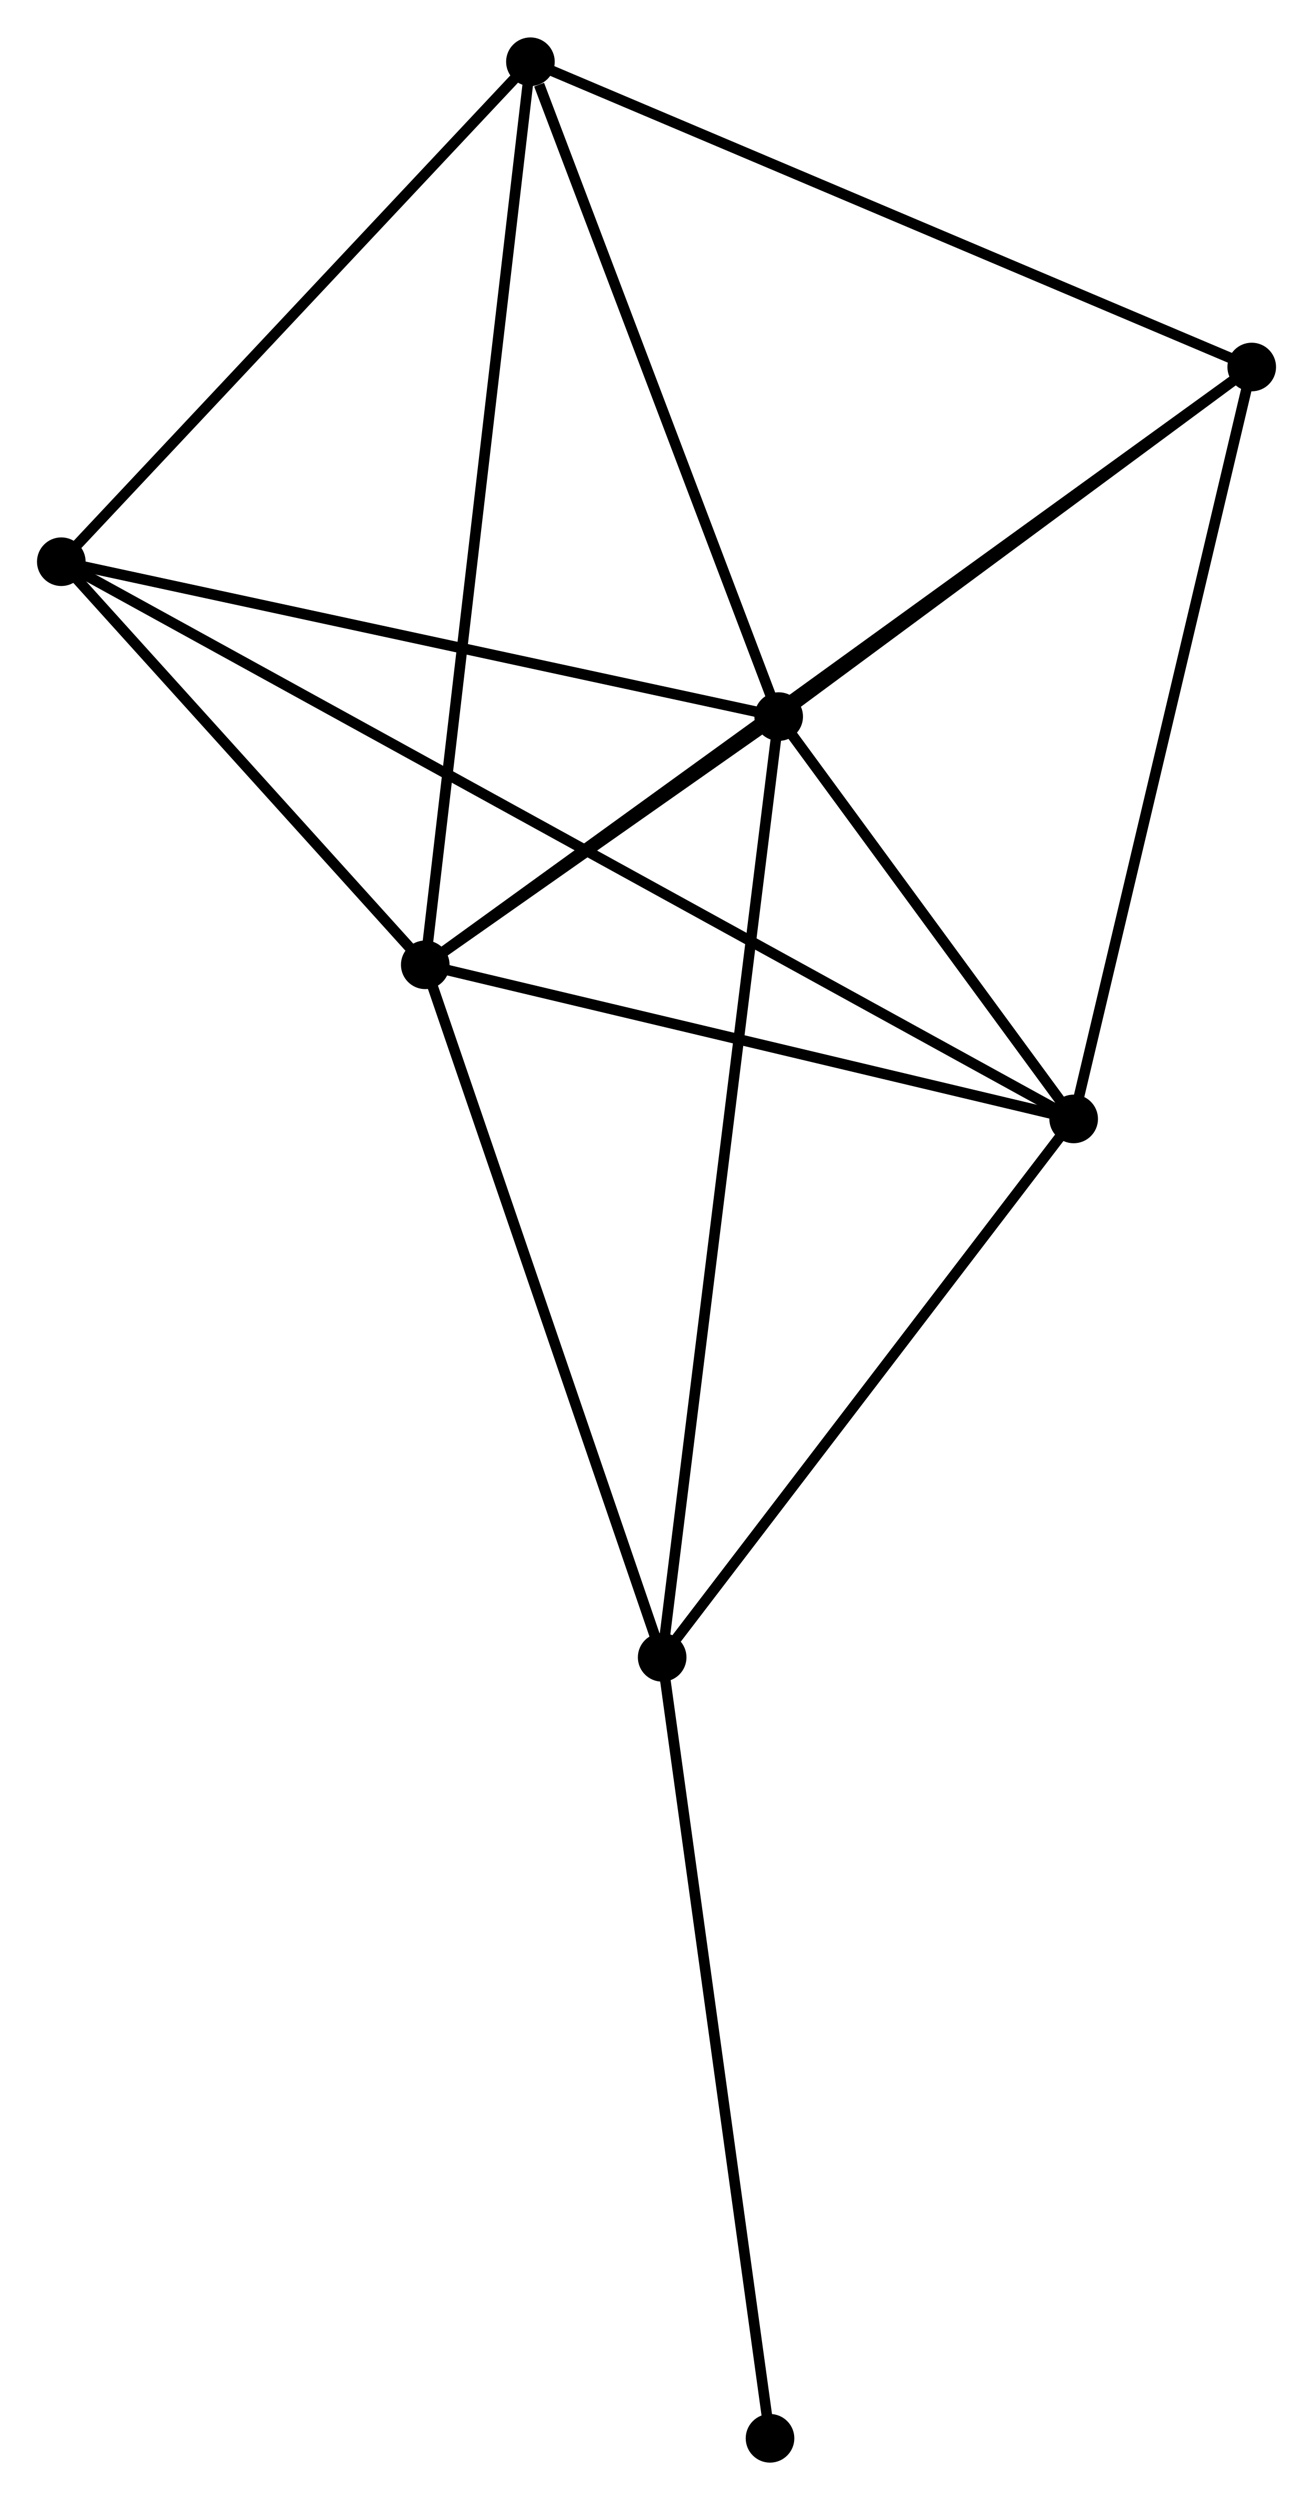 <?xml version="1.0" encoding="UTF-8" standalone="no"?>
<!DOCTYPE svg PUBLIC "-//W3C//DTD SVG 1.1//EN"
 "http://www.w3.org/Graphics/SVG/1.1/DTD/svg11.dtd">
<!-- Generated by graphviz version 2.36.0 (20140111.2315)
 -->
<!-- Title: %3 Pages: 1 -->
<svg width="124pt" height="236pt"
 viewBox="0.00 0.00 124.23 236.36" xmlns="http://www.w3.org/2000/svg" xmlns:xlink="http://www.w3.org/1999/xlink">
<g id="graph0" class="graph" transform="scale(1 1) rotate(0) translate(4 232.362)">
<title>%3</title>
<!-- 0 -->
<g id="node1" class="node"><title>0</title>
<ellipse fill="black" stroke="black" cx="36.236" cy="-141.155" rx="1.8" ry="1.8"/>
</g>
<!-- 1 -->
<g id="node2" class="node"><title>1</title>
<ellipse fill="black" stroke="black" cx="69.676" cy="-164.63" rx="1.8" ry="1.8"/>
</g>
<!-- 0&#45;&#45;1 -->
<g id="edge1" class="edge"><title>0&#45;&#45;1</title>
<path fill="none" stroke="black" d="M38.033,-142.418C43.894,-146.532 62.392,-159.517 68.029,-163.474"/>
</g>
<!-- 2 -->
<g id="node3" class="node"><title>2</title>
<ellipse fill="black" stroke="black" cx="97.585" cy="-126.579" rx="1.8" ry="1.8"/>
</g>
<!-- 0&#45;&#45;2 -->
<g id="edge2" class="edge"><title>0&#45;&#45;2</title>
<path fill="none" stroke="black" d="M38.005,-140.735C46.807,-138.644 85.822,-129.374 95.438,-127.089"/>
</g>
<!-- 3 -->
<g id="node4" class="node"><title>3</title>
<ellipse fill="black" stroke="black" cx="46.186" cy="-226.562" rx="1.8" ry="1.8"/>
</g>
<!-- 0&#45;&#45;3 -->
<g id="edge3" class="edge"><title>0&#45;&#45;3</title>
<path fill="none" stroke="black" d="M36.481,-143.267C37.858,-155.083 44.595,-212.902 45.949,-224.525"/>
</g>
<!-- 4 -->
<g id="node5" class="node"><title>4</title>
<ellipse fill="black" stroke="black" cx="114.433" cy="-197.691" rx="1.8" ry="1.8"/>
</g>
<!-- 0&#45;&#45;4 -->
<g id="edge4" class="edge"><title>0&#45;&#45;4</title>
<path fill="none" stroke="black" d="M37.869,-142.336C48.045,-149.694 102.658,-189.178 112.808,-196.516"/>
</g>
<!-- 5 -->
<g id="node6" class="node"><title>5</title>
<ellipse fill="black" stroke="black" cx="1.8" cy="-179.277" rx="1.8" ry="1.8"/>
</g>
<!-- 0&#45;&#45;5 -->
<g id="edge5" class="edge"><title>0&#45;&#45;5</title>
<path fill="none" stroke="black" d="M34.756,-142.793C29.091,-149.064 8.824,-171.501 3.236,-177.688"/>
</g>
<!-- 6 -->
<g id="node7" class="node"><title>6</title>
<ellipse fill="black" stroke="black" cx="58.651" cy="-75.66" rx="1.8" ry="1.8"/>
</g>
<!-- 0&#45;&#45;6 -->
<g id="edge6" class="edge"><title>0&#45;&#45;6</title>
<path fill="none" stroke="black" d="M36.882,-139.266C40.155,-129.702 54.865,-86.721 58.044,-77.433"/>
</g>
<!-- 1&#45;&#45;2 -->
<g id="edge7" class="edge"><title>1&#45;&#45;2</title>
<path fill="none" stroke="black" d="M70.875,-162.995C75.466,-156.736 91.893,-134.34 96.422,-128.165"/>
</g>
<!-- 1&#45;&#45;3 -->
<g id="edge8" class="edge"><title>1&#45;&#45;3</title>
<path fill="none" stroke="black" d="M68.998,-166.417C65.628,-175.302 50.69,-214.687 47.008,-224.394"/>
</g>
<!-- 1&#45;&#45;4 -->
<g id="edge9" class="edge"><title>1&#45;&#45;4</title>
<path fill="none" stroke="black" d="M71.165,-165.73C77.96,-170.75 105.991,-191.455 112.892,-196.553"/>
</g>
<!-- 1&#45;&#45;5 -->
<g id="edge10" class="edge"><title>1&#45;&#45;5</title>
<path fill="none" stroke="black" d="M67.718,-165.053C57.806,-167.192 13.263,-176.804 3.637,-178.881"/>
</g>
<!-- 1&#45;&#45;6 -->
<g id="edge11" class="edge"><title>1&#45;&#45;6</title>
<path fill="none" stroke="black" d="M69.446,-162.772C68.011,-151.193 60.311,-89.057 58.88,-77.508"/>
</g>
<!-- 2&#45;&#45;4 -->
<g id="edge12" class="edge"><title>2&#45;&#45;4</title>
<path fill="none" stroke="black" d="M98.002,-128.336C100.313,-138.089 111.54,-185.483 113.969,-195.733"/>
</g>
<!-- 2&#45;&#45;5 -->
<g id="edge13" class="edge"><title>2&#45;&#45;5</title>
<path fill="none" stroke="black" d="M95.923,-127.493C84.297,-133.89 15.284,-171.859 3.508,-178.337"/>
</g>
<!-- 2&#45;&#45;6 -->
<g id="edge14" class="edge"><title>2&#45;&#45;6</title>
<path fill="none" stroke="black" d="M96.29,-124.884C90.379,-117.154 65.995,-85.264 59.991,-77.413"/>
</g>
<!-- 3&#45;&#45;4 -->
<g id="edge15" class="edge"><title>3&#45;&#45;4</title>
<path fill="none" stroke="black" d="M47.873,-225.848C57.233,-221.889 102.716,-202.647 112.554,-198.485"/>
</g>
<!-- 3&#45;&#45;5 -->
<g id="edge16" class="edge"><title>3&#45;&#45;5</title>
<path fill="none" stroke="black" d="M44.709,-224.989C37.97,-217.81 10.172,-188.196 3.328,-180.905"/>
</g>
<!-- 7 -->
<g id="node8" class="node"><title>7</title>
<ellipse fill="black" stroke="black" cx="68.856" cy="-1.8" rx="1.8" ry="1.8"/>
</g>
<!-- 6&#45;&#45;7 -->
<g id="edge17" class="edge"><title>6&#45;&#45;7</title>
<path fill="none" stroke="black" d="M58.903,-73.834C60.303,-63.704 67.104,-14.48 68.575,-3.833"/>
</g>
</g>
</svg>
